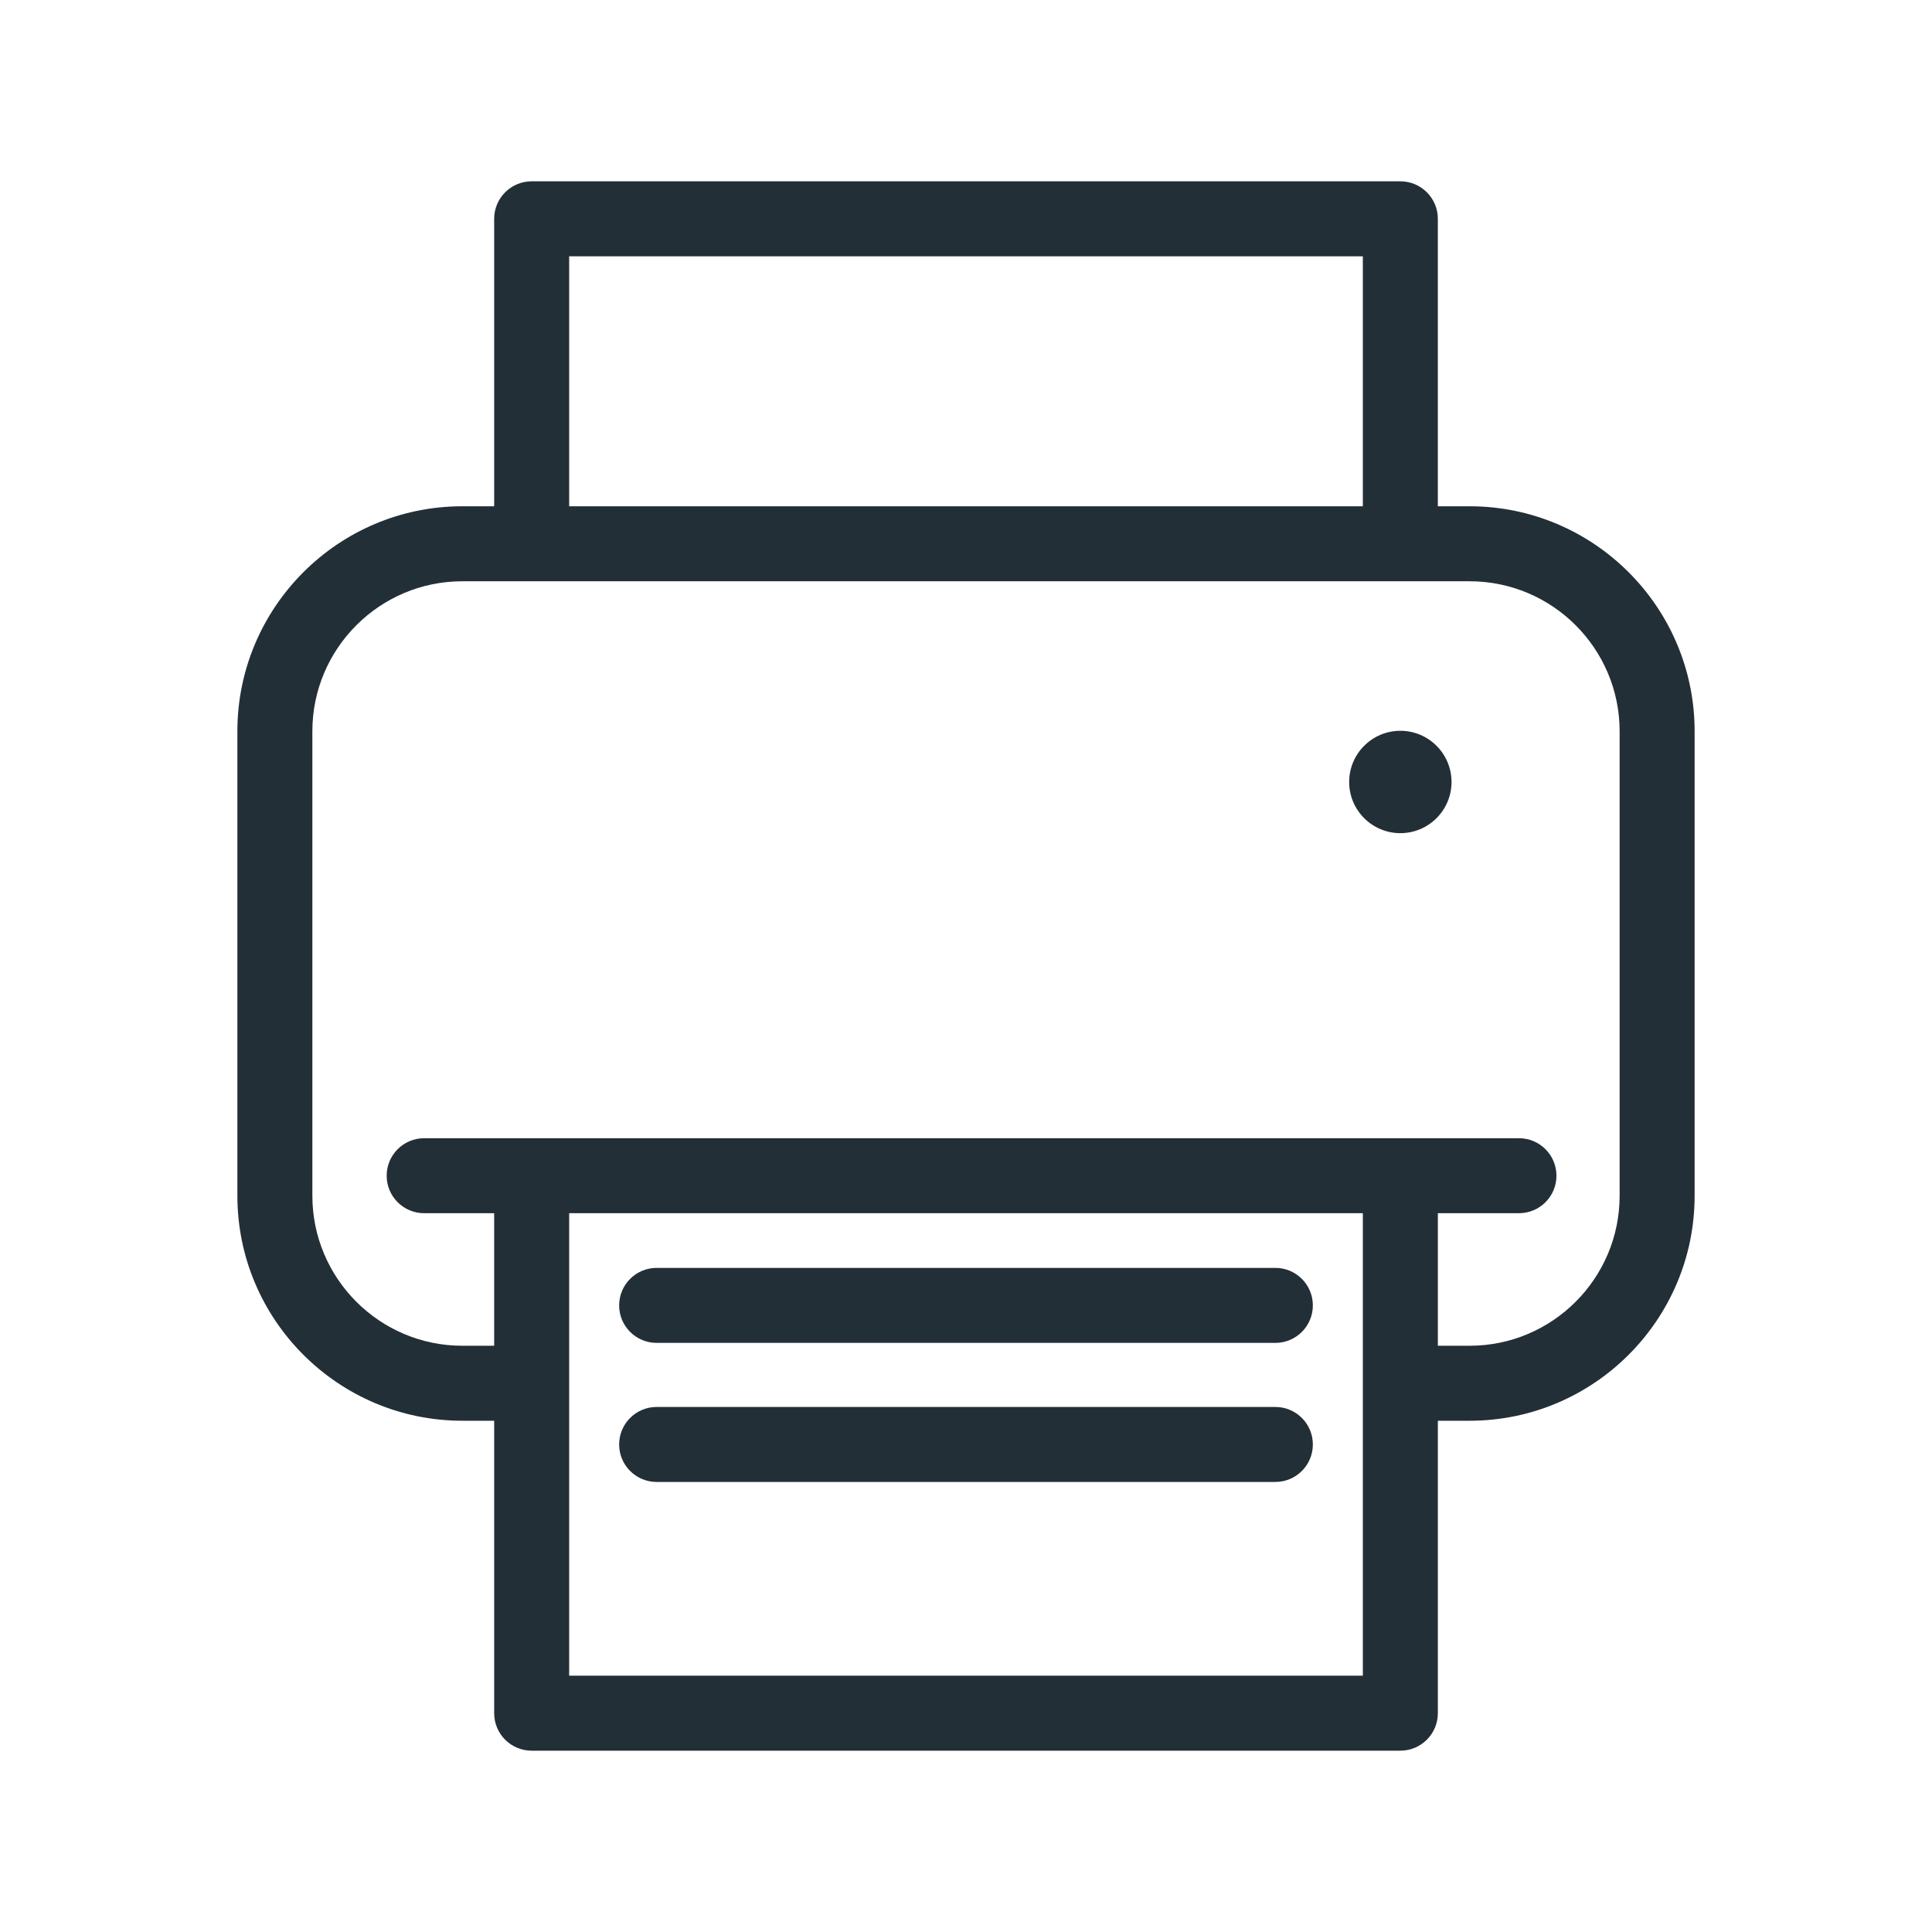 <?xml version="1.0" encoding="utf-8"?>
<!-- Generator: Adobe Illustrator 15.0.0, SVG Export Plug-In . SVG Version: 6.00 Build 0)  -->
<!DOCTYPE svg PUBLIC "-//W3C//DTD SVG 1.1//EN" "http://www.w3.org/Graphics/SVG/1.1/DTD/svg11.dtd">
<svg version="1.1" id="Capa_1" xmlns="http://www.w3.org/2000/svg" xmlns:xlink="http://www.w3.org/1999/xlink" x="0px" y="0px"
	 width="600px" height="600px" viewBox="0 0 600 600" enable-background="new 0 0 600 600" xml:space="preserve">
<g>
	<path fill="#232F36" d="M456.406,157.227h-9.872V67.955c0-6.431-5.215-11.646-11.646-11.646H165.113
		c-6.436,0-11.646,5.215-11.646,11.646v89.271h-9.877c-38.523,0-69.871,31.344-69.871,69.871v144.258
		c0,38.528,31.348,69.871,69.871,69.871h9.877v90.818c0,6.432,5.21,11.646,11.646,11.646h269.778
		c6.431,0,11.646-5.214,11.646-11.646v-90.818h9.872c38.523,0,69.871-31.343,69.871-69.871V227.098
		C526.28,188.57,494.933,157.227,456.406,157.227z M176.758,79.6h246.485v77.627H176.758V79.6z M423.243,520.4H176.758V376.774
		h246.485V520.4z M502.99,371.355c0,25.686-20.896,46.581-46.581,46.581h-9.872v-41.162h25.188c6.435,0,11.645-5.214,11.645-11.646
		c0-6.43-5.21-11.645-11.645-11.645h-36.831h-269.78H131.73c-6.431,0-11.646,5.215-11.646,11.645
		c0,6.435,5.215,11.646,11.646,11.646h21.737v41.162h-9.877c-25.688,0-46.581-20.896-46.581-46.581V227.098
		c0-25.688,20.896-46.58,46.581-46.58h21.521H434.89h21.518c25.688,0,46.581,20.896,46.581,46.58L502.99,371.355L502.99,371.355z"/>
	<path fill="#232F36" d="M434.892,226.955c-8.773,0-15.896,7.119-15.896,15.896c0,8.771,7.119,15.893,15.896,15.893
		c8.771,0,15.893-7.118,15.893-15.893C450.781,234.074,443.663,226.955,434.892,226.955z"/>
	<path fill="#232F36" d="M203.927,417.046h192.146c6.435,0,11.646-5.216,11.646-11.646c0-6.43-5.214-11.646-11.646-11.646H203.927
		c-6.431,0-11.646,5.218-11.646,11.646C192.281,411.83,197.496,417.046,203.927,417.046z"/>
	<path fill="#232F36" d="M203.927,460.234h192.146c6.435,0,11.646-5.215,11.646-11.645c0-6.435-5.214-11.646-11.646-11.646H203.927
		c-6.431,0-11.646,5.214-11.646,11.646C192.281,455.02,197.496,460.234,203.927,460.234z"/>
</g>
</svg>
